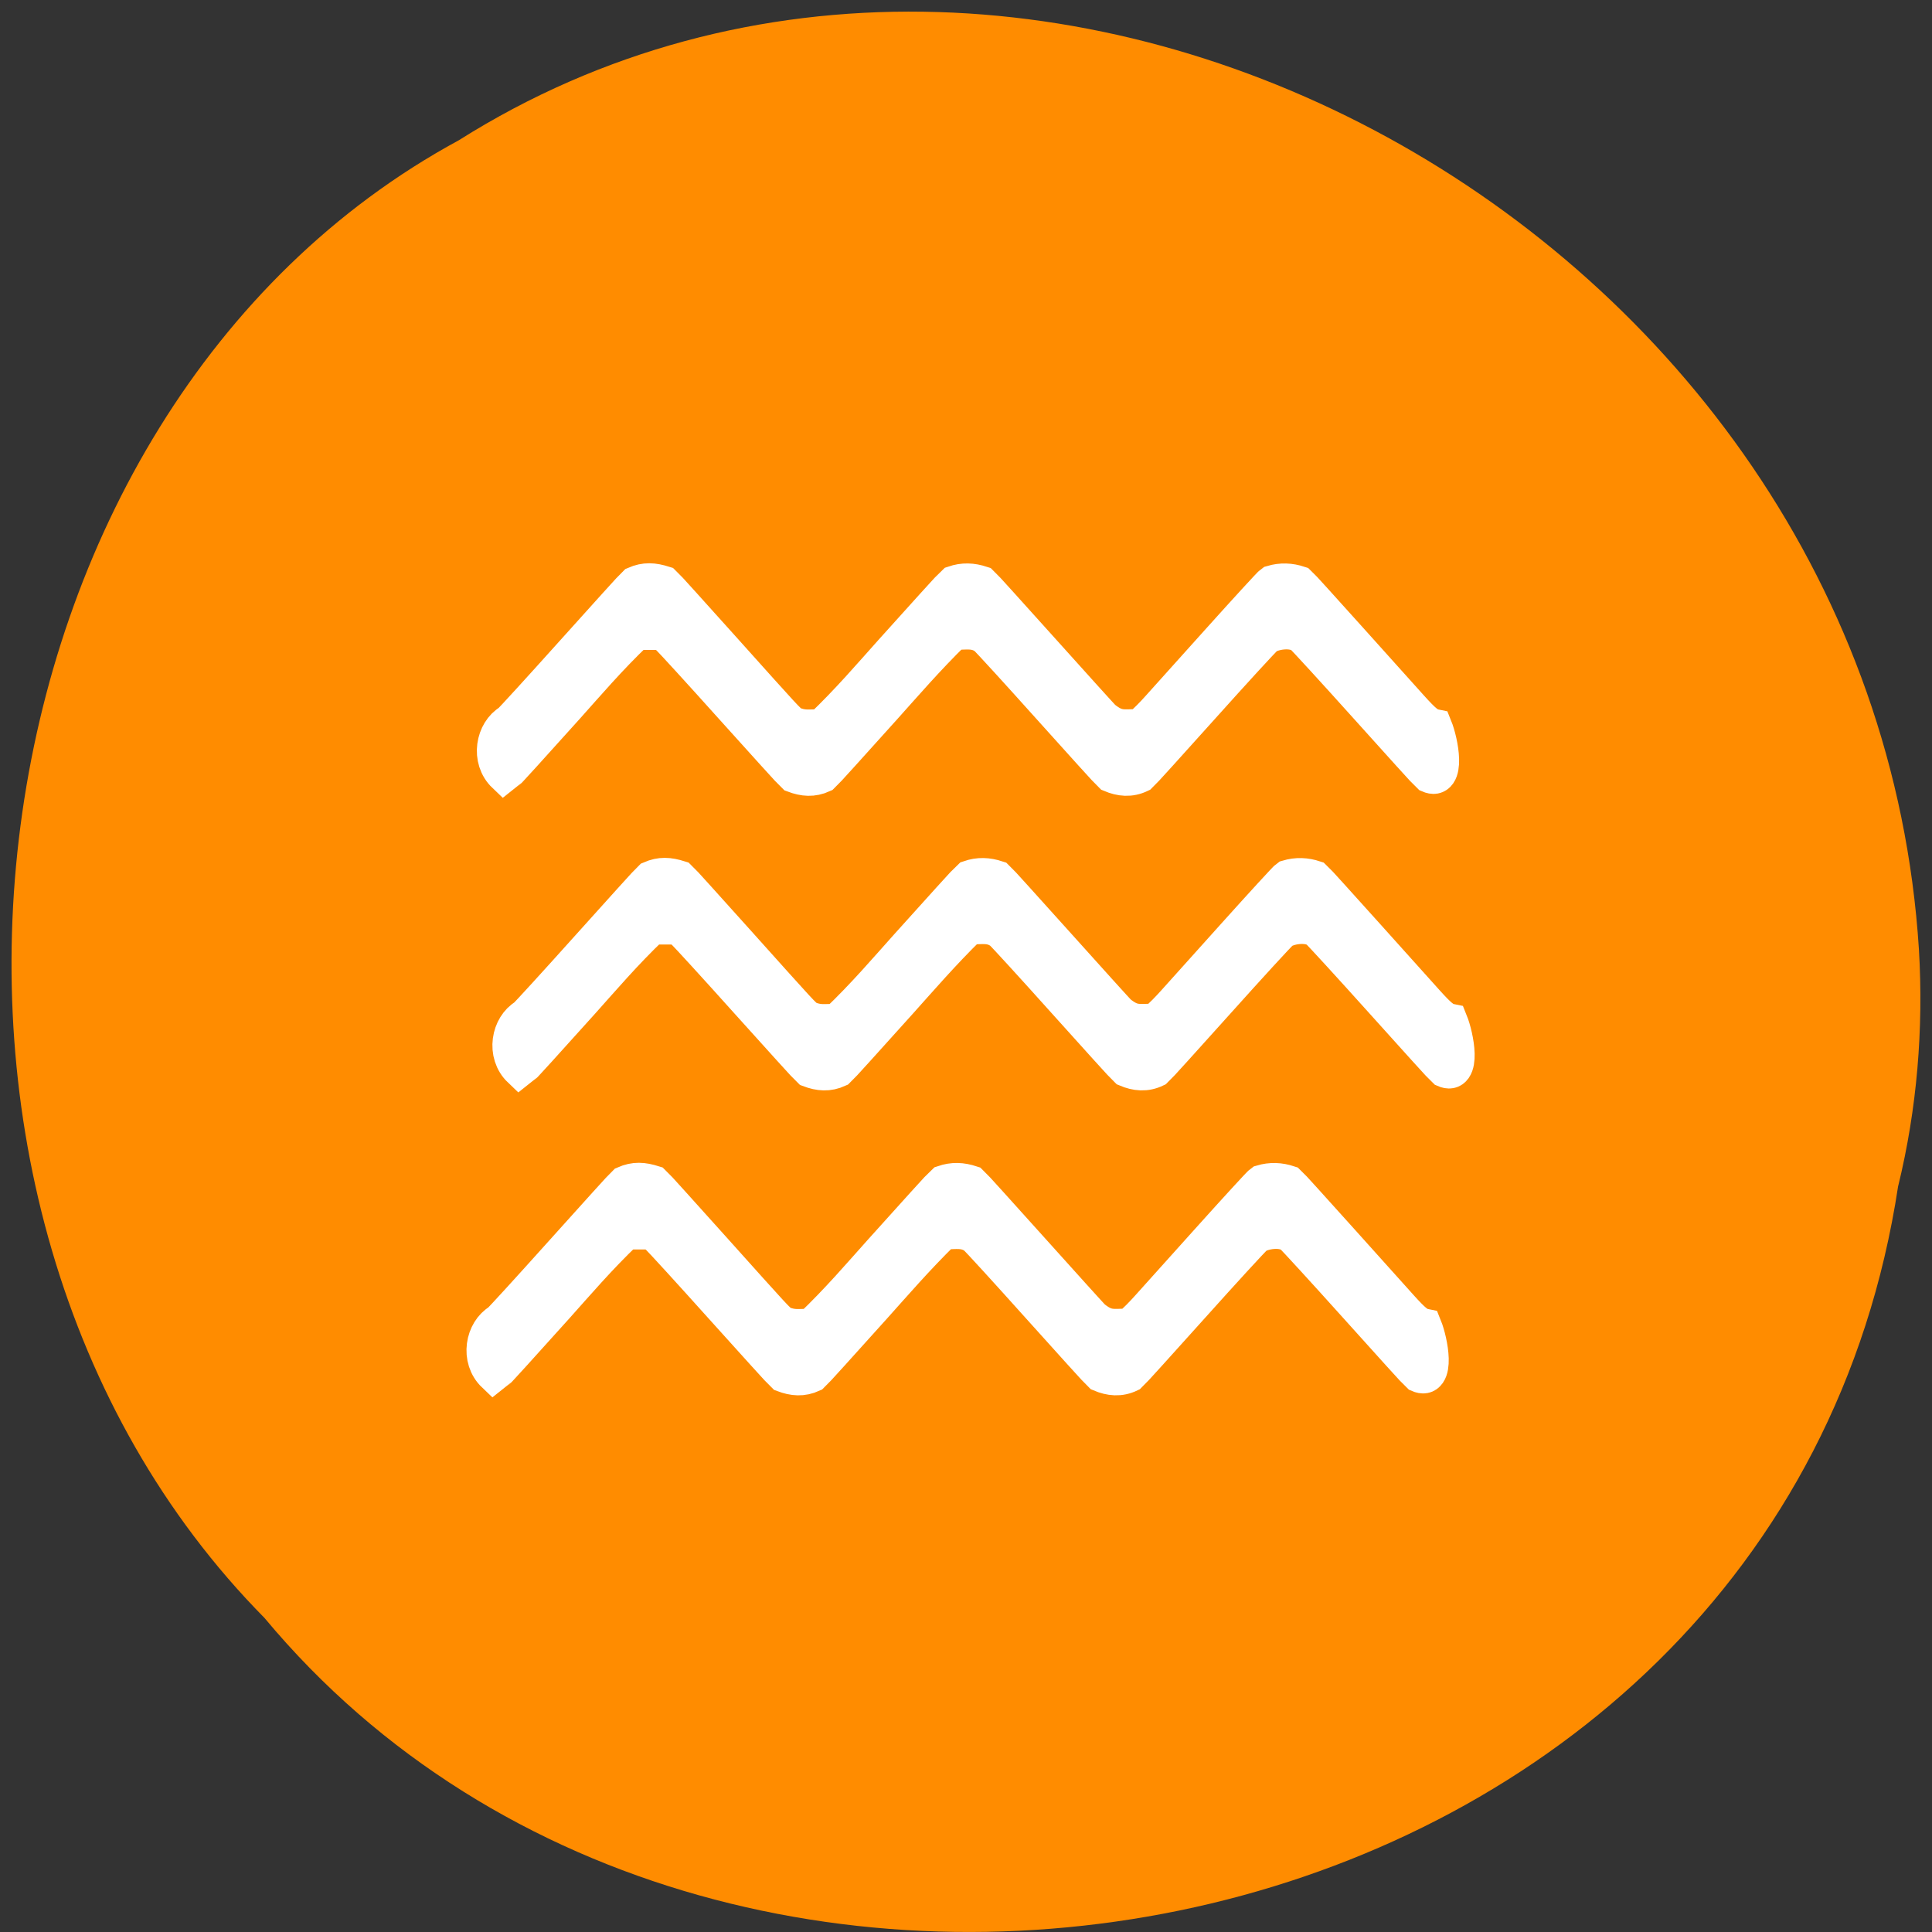 <svg xmlns="http://www.w3.org/2000/svg" viewBox="0 0 256 256" xmlns:xlink="http://www.w3.org/1999/xlink"><rect x="0" y="0" width="256" height="256" fill="#333333" stroke="none"/><defs><path id="0" d="m 8.764 41.29 c 0.141 -0.109 1.919 -1.953 3.952 -4.098 2.033 -2.145 3.782 -3.974 3.888 -4.064 0.639 -0.263 1.149 -0.232 1.841 -0.025 0.089 0.075 1.752 1.816 3.696 3.868 4.02 4.248 3.991 4.213 4.335 4.446 0.7 0.266 0.981 0.173 1.8 0.173 1.708 -1.542 3.118 -3.111 4.407 -4.471 2.033 -2.146 3.772 -3.958 3.864 -4.03 0.615 -0.2 1.166 -0.175 1.776 0.015 0.092 0.078 1.788 1.851 3.768 3.939 1.98 2.088 3.708 3.899 3.84 4.02 0.891 0.675 1.217 0.519 2.256 0.517 0.44 -0.344 0.857 -0.765 1.2 -1.125 0.343 -0.361 2.039 -2.148 3.768 -3.97 1.729 -1.822 3.22 -3.361 3.312 -3.42 0.599 -0.169 1.159 -0.142 1.728 0.036 0.092 0.077 1.55 1.599 3.24 3.381 1.69 1.782 3.374 3.558 3.744 3.947 0.797 0.837 1.105 1.077 1.476 1.149 0.351 0.821 0.857 3.21 -0.368 2.691 -0.082 -0.065 -1.823 -1.881 -3.868 -4.04 -2.046 -2.155 -3.86 -4.03 -4.03 -4.17 -0.629 -0.492 -1.888 -0.255 -2.287 0.049 -0.207 0.166 -2.01 2.029 -4.01 4.14 -1.998 2.11 -3.726 3.915 -3.84 4.01 -0.638 0.293 -1.251 0.231 -1.867 -0.016 -0.121 -0.103 -1.843 -1.901 -3.827 -3.995 -1.984 -2.095 -3.775 -3.951 -3.98 -4.125 -0.655 -0.467 -1.241 -0.316 -2 -0.316 -1.677 1.553 -3.094 3.112 -4.375 4.463 -1.999 2.109 -3.722 3.908 -3.83 3.998 -0.628 0.272 -1.199 0.226 -1.833 -0.001 -0.109 -0.091 -1.834 -1.892 -3.835 -4 -2 -2.111 -3.802 -3.977 -4 -4.148 l -0.365 -0.31 c -0.544 0 -1.088 0 -1.632 0 -1.708 1.54 -3.104 3.097 -4.392 4.456 -2.046 2.16 -3.785 3.969 -3.864 4.02 -0.99 -0.892 -0.678 -2.443 0.32 -3 z" fill-rule="evenodd" stroke="#fff" stroke-width="2.266" fill="#fff"/><path id="1" d="m 7.218 42.698 c 0.004 -0.002 0.007 -0.005 0.008 -0.009 0.001 -0.004 -0.006 -0.006 -0.022 -0.006 -0.013 0 -0.022 -0.002 -0.021 -0.004 0.004 -0.006 0.415 -0.096 0.418 -0.093 0.001 0.002 0.001 0.002 0 0.002 -0.002 0 -0.02 0.006 -0.042 0.015 -0.052 0.019 -0.049 0.019 -0.198 0.059 -0.133 0.036 -0.156 0.042 -0.143 0.036 z" stroke-width="0.001" fill-rule="evenodd" stroke="#fff" fill="#fff"/></defs><path d="m 251.52 157.12 c -15.685 103.42 -154.99 131.1 -216.47 57.27 -54.14 -54.838 -40.666 -159.81 25.738 -195.8 76.28 -48.15 187.41 11.377 193.48 107.23 c 0.624 10.501 -0.257 21.12 -2.738 31.3 z" fill="#ff8c00" color="#000"/><g transform="matrix(2.117 0 0 2.236 51.03 42.552)" fill="#fff" stroke="#fff"><use xlink:href="#0"/><path d="m 7.102 43.33 l -0.002 -0.642 l 0.063 0.002 l 0.063 0.002 l -0.045 0.019 l -0.045 0.019 v 0.143 c -0.001 0.079 -0.007 0.359 -0.016 0.622 l -0.015 0.478 l -0.002 -0.642 z" fill="#fff" fill-rule="evenodd" stroke="#fff" stroke-width="0.005"/><use xlink:href="#1"/></g><g fill="#fff" stroke="#fff"><g transform="matrix(2.117 0 0 2.236 48.971 3.517)"><use xlink:href="#0"/><path d="m 7.102 43.33 l -0.002 -0.642 l 0.063 0.002 l 0.063 0.002 l -0.045 0.019 l -0.045 0.019 v 0.143 c -0.001 0.079 -0.007 0.359 -0.016 0.622 l -0.015 0.478 l -0.002 -0.642 z" fill="#fff" fill-rule="evenodd" stroke="#fff" stroke-width="0.005"/><use xlink:href="#1"/></g><g transform="matrix(2.117 0 0 2.236 47.596 82.958)"><use xlink:href="#0"/><path d="m 7.102 43.33 l -0.002 -0.642 l 0.063 0.002 l 0.063 0.002 l -0.045 0.019 l -0.045 0.019 v 0.143 c -0.001 0.079 -0.007 0.359 -0.016 0.622 l -0.015 0.478 l -0.002 -0.642 z" fill="#fff" fill-rule="evenodd" stroke="#fff" stroke-width="0.005"/><use xlink:href="#1"/></g></g></svg>